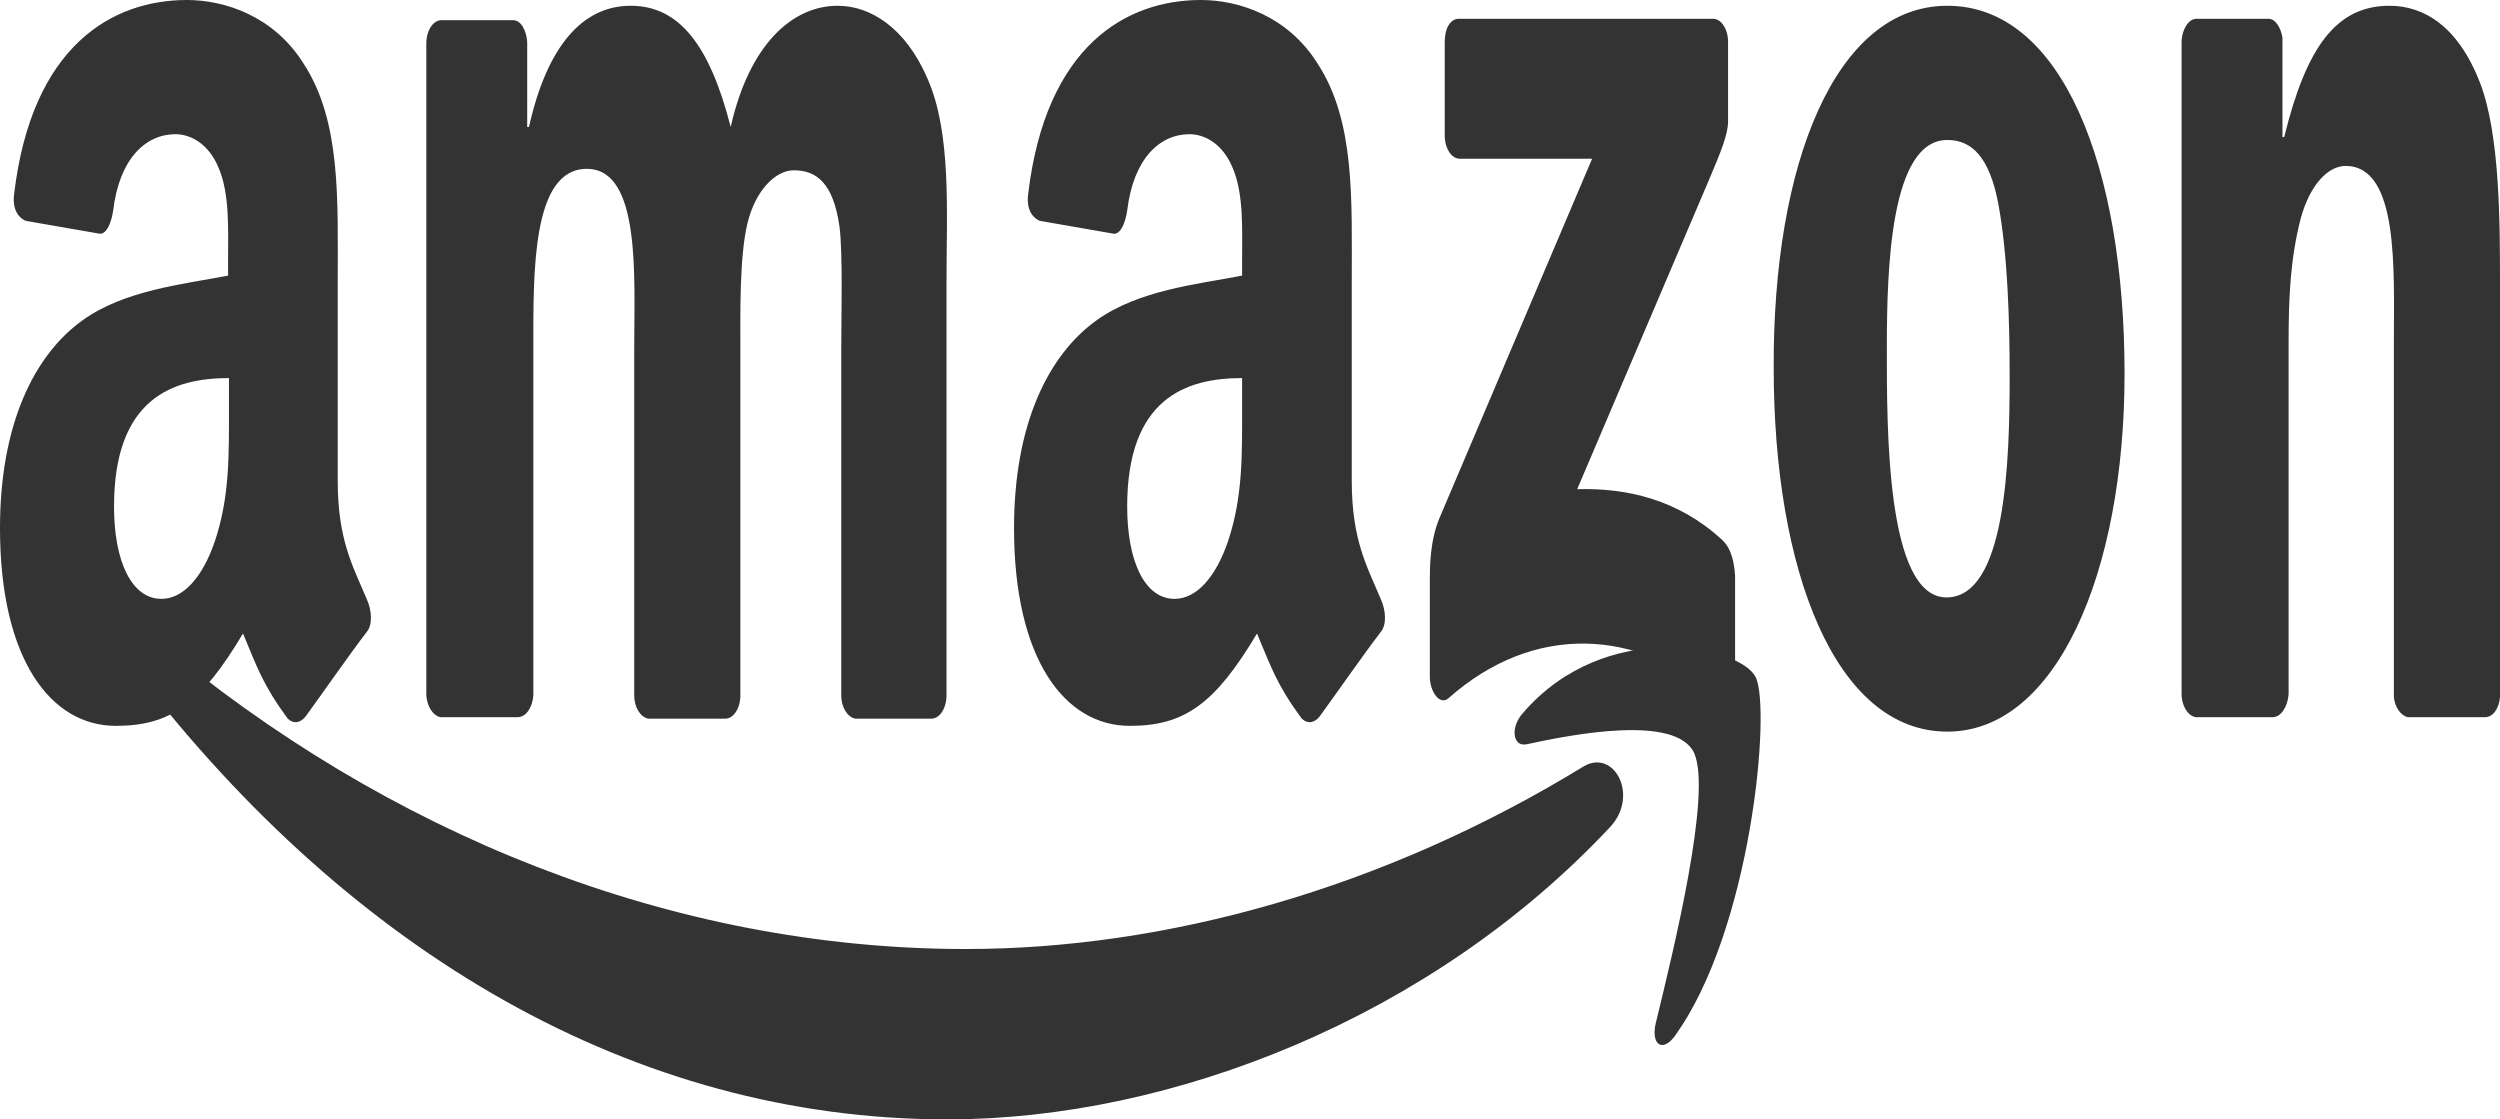 <svg width="134" height="60" viewBox="0 0 134 60" fill="none" xmlns="http://www.w3.org/2000/svg">
<path fill-rule="evenodd" clip-rule="evenodd" d="M86.301 44.331C76.726 54.553 62.799 60 50.786 60C33.958 60 18.869 51.034 7.379 36.119C6.509 34.946 7.263 33.354 8.366 34.275C20.726 44.666 35.989 50.867 51.773 50.867C62.393 50.867 74.115 47.682 84.909 41.063C86.534 40.141 87.868 42.655 86.301 44.331Z" fill="#333333"/>
<path fill-rule="evenodd" clip-rule="evenodd" d="M90.802 40.353C89.825 38.286 84.288 39.358 81.822 39.894C81.078 40.047 80.938 38.975 81.636 38.21C86.056 33.083 93.268 34.613 94.105 36.297C94.943 37.98 93.873 49.918 89.732 55.581C89.08 56.423 88.476 55.964 88.755 54.816C89.685 50.99 91.779 42.495 90.802 40.353Z" fill="#333333"/>
<path fill-rule="evenodd" clip-rule="evenodd" d="M77.438 7.271V2.243C77.438 1.47 77.767 1.006 78.19 1.006H91.825C92.248 1.006 92.625 1.547 92.625 2.243V6.497C92.625 7.193 92.248 8.121 91.59 9.668L84.537 26.221C87.171 26.143 89.945 26.762 92.295 28.928C92.813 29.392 92.954 30.165 93.001 30.861V36.198C93.001 36.972 92.531 37.823 92.013 37.359C87.829 33.723 82.234 33.337 77.626 37.436C77.156 37.823 76.639 37.049 76.639 36.276V31.171C76.639 30.397 76.639 29.005 77.156 27.768L85.337 8.508H78.237C77.814 8.508 77.438 7.967 77.438 7.271ZM27.74 38.441H23.603C23.227 38.364 22.898 37.9 22.851 37.281V2.32C22.851 1.624 23.227 1.083 23.65 1.083H27.505C27.928 1.083 28.21 1.624 28.258 2.243V6.807H28.352C29.339 2.398 31.267 0.309 33.806 0.309C36.392 0.309 38.037 2.398 39.166 6.807C40.153 2.398 42.457 0.309 44.902 0.309C46.641 0.309 48.522 1.47 49.698 4.177C51.014 7.116 50.732 11.37 50.732 15.16V37.281C50.732 37.977 50.356 38.519 49.933 38.519H45.842C45.419 38.441 45.09 37.9 45.09 37.281V18.718C45.09 17.248 45.184 13.536 44.996 12.143C44.667 9.823 43.773 9.127 42.551 9.127C41.563 9.127 40.482 10.21 40.059 11.989C39.636 13.768 39.683 16.707 39.683 18.718V37.281C39.683 37.977 39.307 38.519 38.883 38.519H34.746C34.323 38.441 33.994 37.9 33.994 37.281V18.718C33.994 14.851 34.37 9.05 31.455 9.05C28.493 9.05 28.587 14.619 28.587 18.718V37.281C28.54 37.9 28.21 38.441 27.74 38.441ZM104.379 0.309C110.538 0.309 113.876 8.972 113.876 20.033C113.876 30.707 110.209 39.215 104.379 39.215C98.361 39.215 95.07 30.552 95.07 19.724C95.022 8.818 98.361 0.309 104.379 0.309ZM104.379 7.503C101.323 7.503 101.135 14.387 101.135 18.641C101.135 22.895 101.088 32.022 104.332 32.022C107.529 32.022 107.717 24.674 107.717 20.188C107.717 17.248 107.623 13.69 107.106 10.906C106.636 8.431 105.695 7.503 104.379 7.503ZM121.822 38.441H117.685C117.262 38.364 116.933 37.823 116.933 37.204V2.166C116.98 1.547 117.309 1.006 117.732 1.006H121.587C121.964 1.006 122.246 1.47 122.34 2.011V7.348H122.434C123.609 2.552 125.208 0.309 128.076 0.309C129.909 0.309 131.743 1.392 132.919 4.409C134 7.193 134 11.911 134 15.315V37.359C133.953 37.977 133.624 38.441 133.201 38.441H129.063C128.687 38.364 128.358 37.9 128.311 37.359V18.331C128.311 14.464 128.593 8.895 125.725 8.895C124.738 8.895 123.797 9.978 123.327 11.679C122.763 13.845 122.669 15.934 122.669 18.331V37.204C122.622 37.9 122.246 38.441 121.822 38.441ZM66.577 21.735C66.577 24.364 66.624 26.607 65.825 29.005C65.166 30.939 64.132 32.099 62.956 32.099C61.358 32.099 60.417 30.088 60.417 27.149C60.417 21.348 63.568 20.265 66.577 20.265V21.735ZM70.761 38.364C70.479 38.751 70.103 38.828 69.774 38.519C68.41 36.663 68.128 35.734 67.376 33.955C65.119 37.745 63.474 38.906 60.559 38.906C57.079 38.906 54.352 35.348 54.352 28.309C54.352 22.74 56.186 19.027 58.772 17.171C61.029 15.547 64.179 15.237 66.577 14.773V13.922C66.577 12.298 66.671 10.364 66.06 8.972C65.542 7.735 64.602 7.193 63.756 7.193C62.157 7.193 60.747 8.508 60.417 11.293C60.324 11.911 60.088 12.53 59.712 12.53L55.716 11.834C55.387 11.679 55.011 11.293 55.105 10.442C56.045 2.398 60.417 0 64.367 0C66.389 0 69.022 0.851 70.62 3.403C72.642 6.497 72.454 10.674 72.454 15.16V25.756C72.454 28.928 73.253 30.32 74.006 32.099C74.288 32.718 74.335 33.491 74.006 33.878C73.112 35.038 71.608 37.204 70.761 38.364ZM12.272 21.735C12.272 24.364 12.319 26.607 11.519 29.005C10.861 30.939 9.827 32.099 8.651 32.099C7.053 32.099 6.112 30.088 6.112 27.149C6.112 21.348 9.262 20.265 12.272 20.265V21.735ZM16.409 38.364C16.127 38.751 15.751 38.828 15.422 38.519C14.058 36.663 13.776 35.734 13.024 33.955C10.767 37.745 9.121 38.906 6.206 38.906C2.727 38.906 0 35.348 0 28.309C0 22.74 1.834 19.027 4.42 17.171C6.676 15.547 9.827 15.237 12.225 14.773V13.922C12.225 12.298 12.319 10.364 11.707 8.972C11.19 7.735 10.25 7.193 9.404 7.193C7.805 7.193 6.394 8.508 6.065 11.293C5.971 11.911 5.736 12.53 5.36 12.53L1.364 11.834C1.034 11.679 0.658 11.293 0.752 10.442C1.693 2.398 6.065 0 10.015 0C12.037 0 14.669 0.851 16.268 3.403C18.29 6.497 18.102 10.674 18.102 15.16V25.756C18.102 28.928 18.901 30.32 19.653 32.099C19.935 32.718 19.983 33.491 19.653 33.878C18.76 35.038 17.255 37.204 16.409 38.364Z" fill="#333333"/>
</svg>
